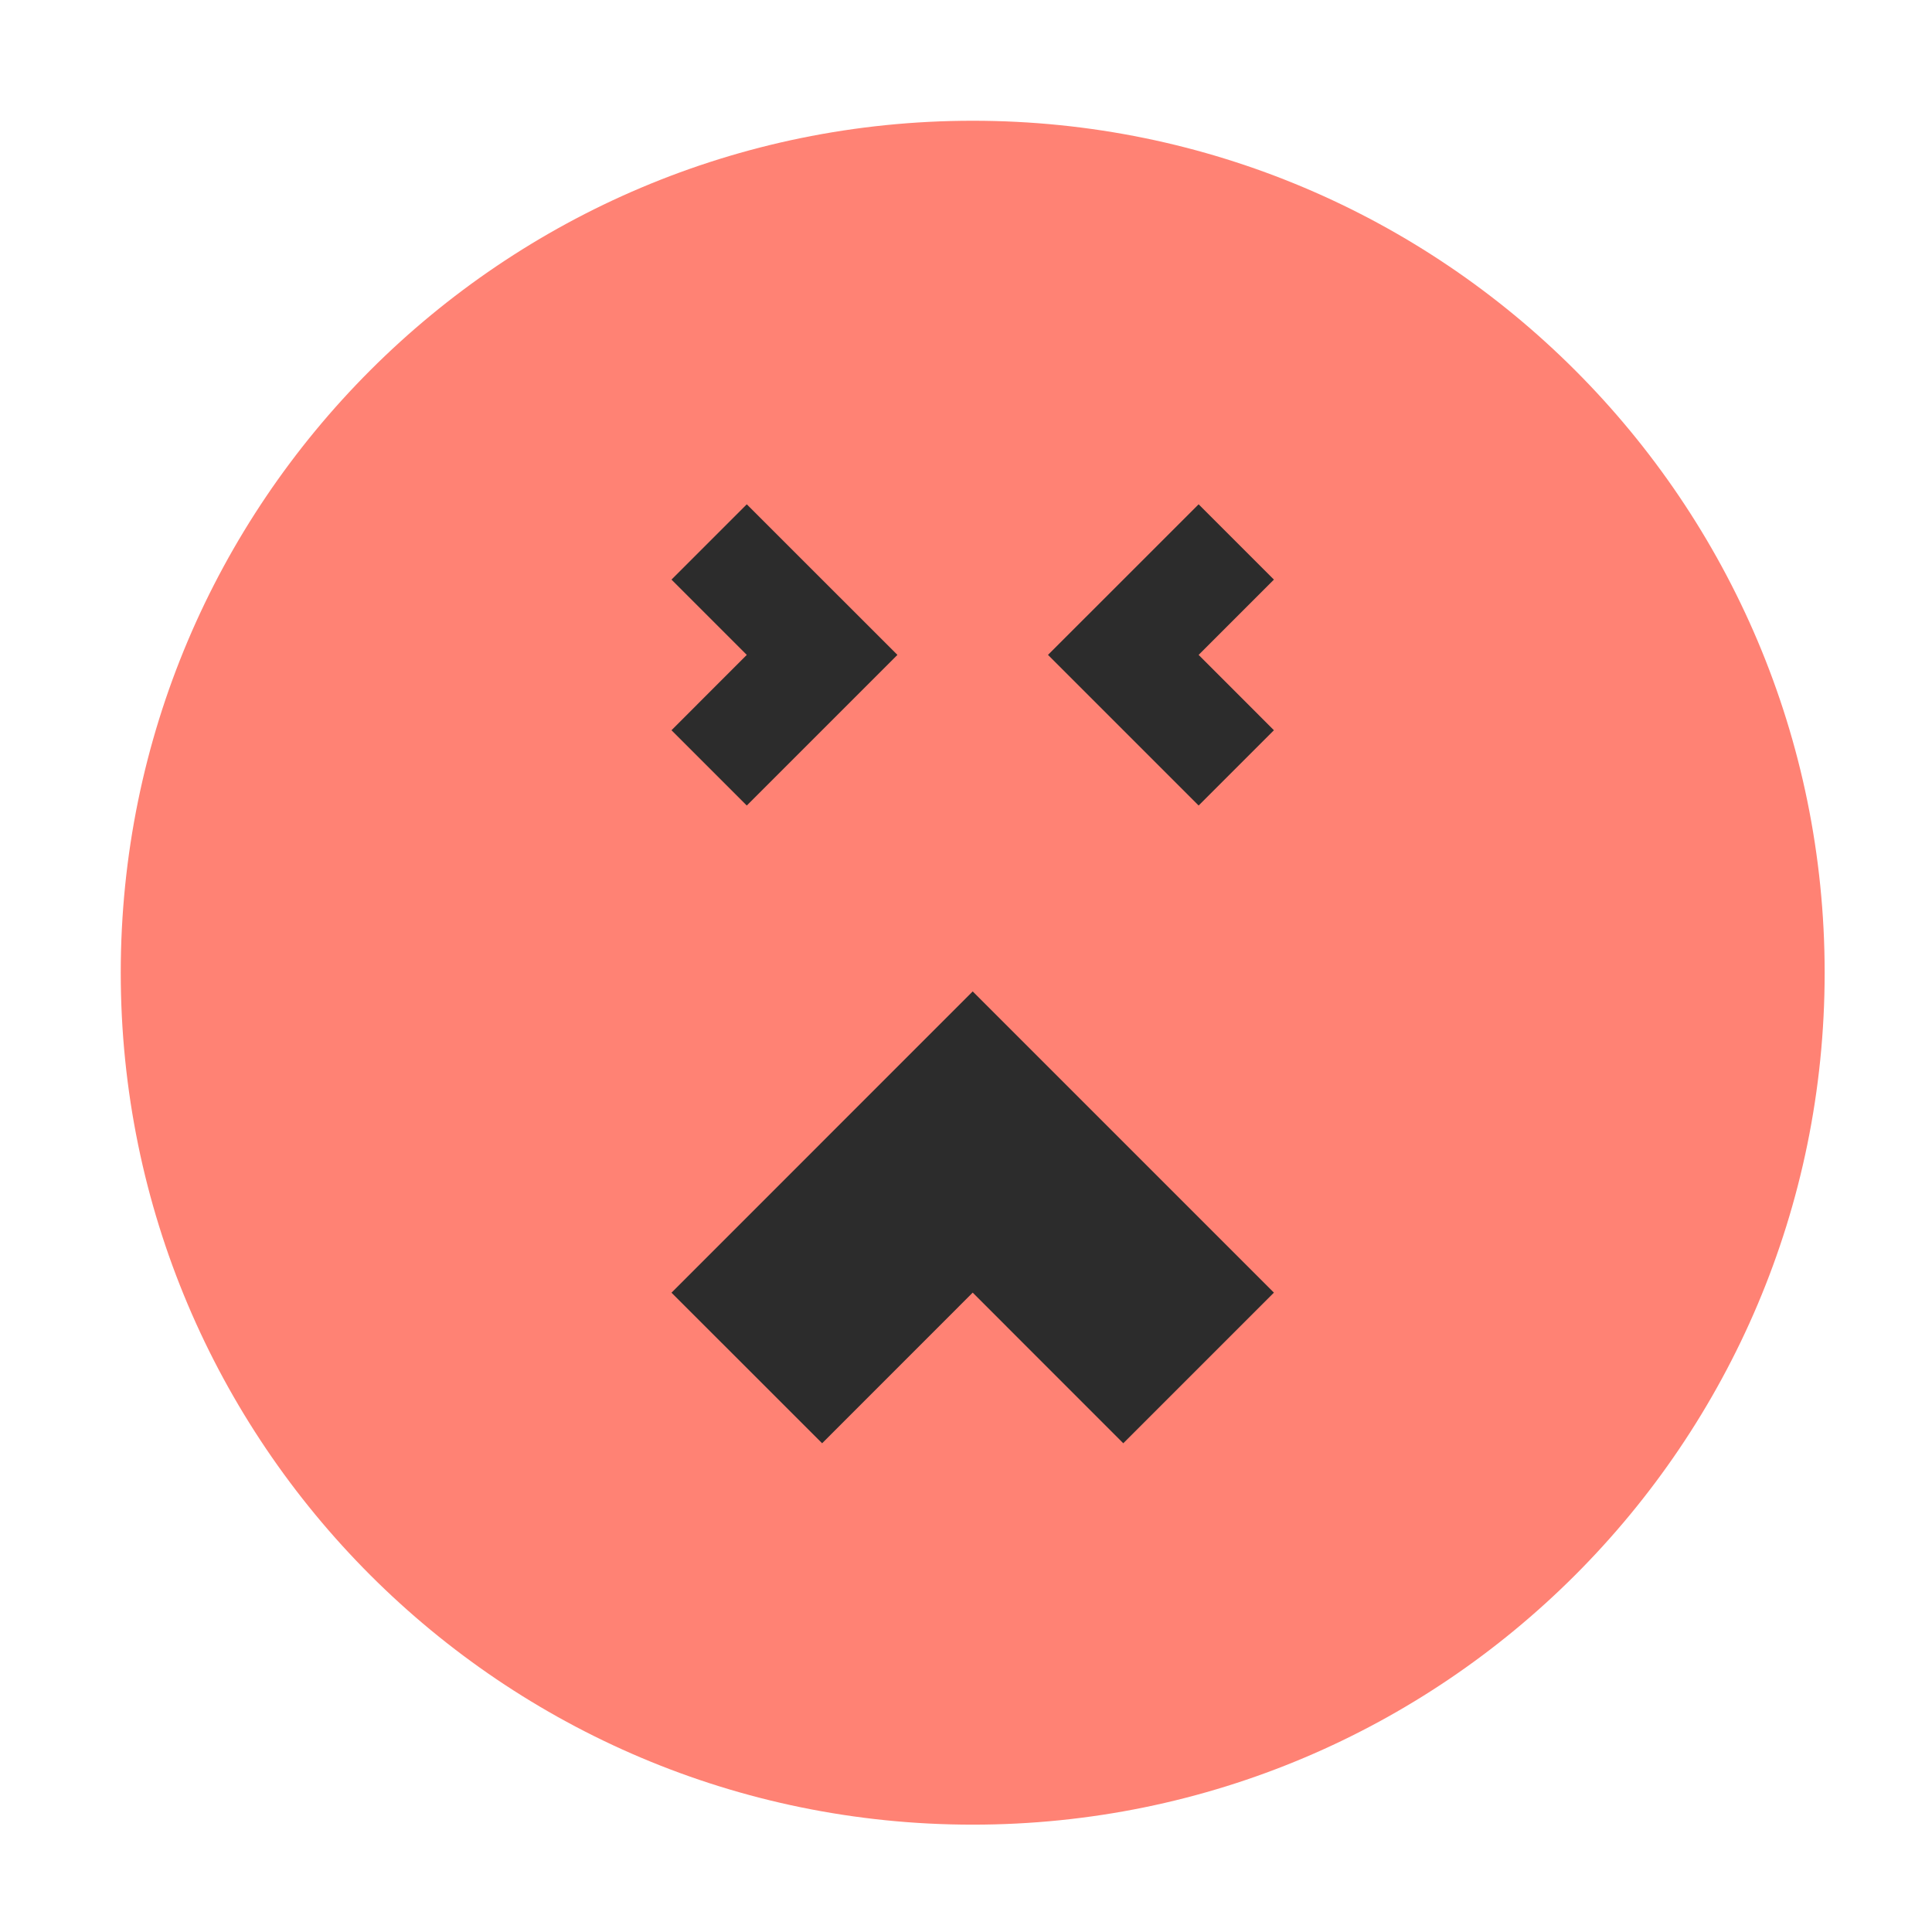 <svg xmlns="http://www.w3.org/2000/svg" id="face-sad" fill="none" data-category="feedback" viewBox="0 0 32 32">
  <path fill="#ff8274"
    d="M16.111 30.222c7.793 0 14.111-6.318 14.111-14.11C30.222 8.317 23.904 2 16.112 2 8.317 2 2 8.318 2 16.111c0 7.793 6.318 14.111 14.111 14.111Z" />
  <path fill="#2C2C2C"
    d="m17.358 10.847 2.495 2.495 1.247-1.247-1.247-1.248L21.1 9.6l-1.247-1.247-2.495 2.494Zm-2.494 0-2.495-2.494L11.122 9.6l1.247 1.247-1.247 1.248 1.247 1.247 2.495-2.495Zm1.247 5.574-4.989 4.99 2.495 2.494 2.494-2.495 2.494 2.495L21.1 21.41l-4.989-4.989Z" />
</svg>